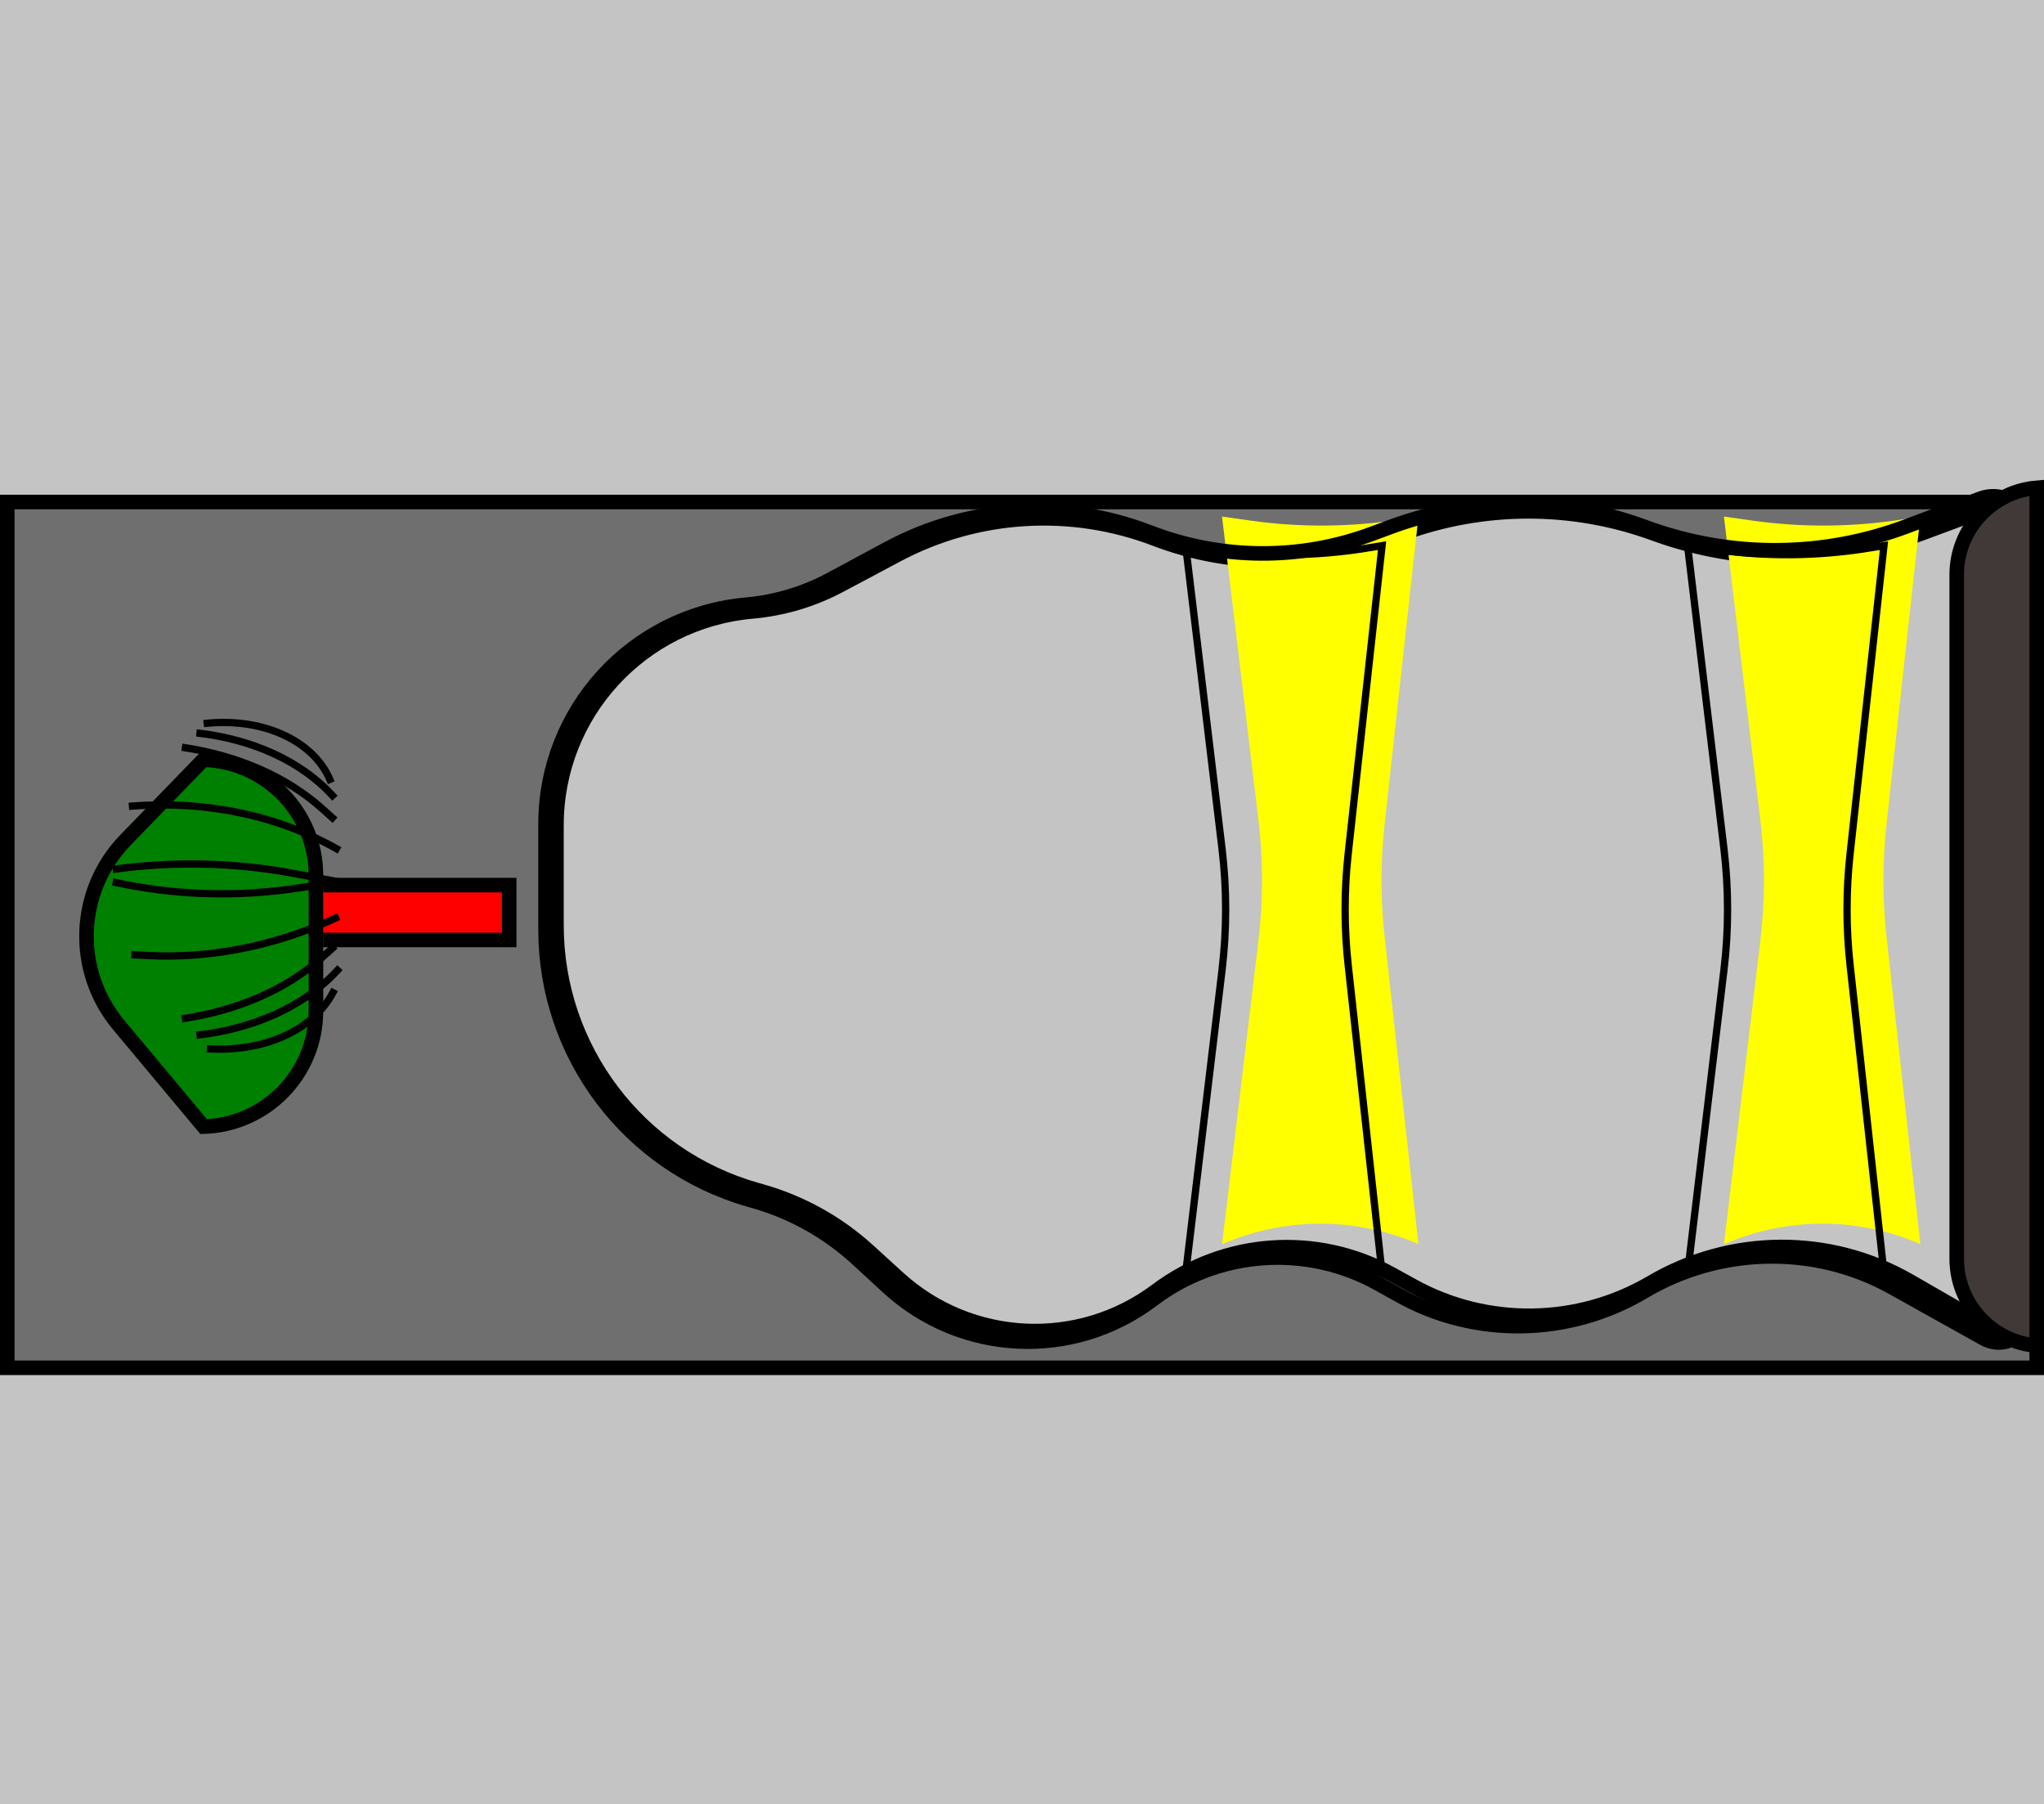<svg width="281" height="248" viewBox="0 0 281 248" fill="none" xmlns="http://www.w3.org/2000/svg">
<rect width="281" height="248" fill="#C4C4C4"/>
<path d="M1 69H280V188H1V69Z" fill="#706F6F" stroke="black" stroke-width="2"/>
<path d="M279.91 73.274L278.586 180.049C278.557 182.394 276.017 183.842 273.985 182.672L262.522 176.074C251.531 169.749 237.94 169.846 227.013 176.273C216.952 182.192 204.466 182.391 194.249 176.754L191.306 175.13C181.027 169.459 168.378 170.342 158.986 177.386C148.295 185.404 133.415 184.695 123.535 175.697L119.374 171.908C115.182 168.09 110.16 165.296 104.705 163.748L103.988 163.545C87.724 158.929 76.5 144.078 76.5 127.171V113.431C76.5 98.141 88.18 85.385 103.411 84.041C107.621 83.67 111.713 82.455 115.444 80.469L123.336 76.269C134.284 70.442 147.218 69.639 158.802 74.068C168.92 77.937 180.095 78.016 190.267 74.291L192.849 73.346C203.93 69.288 216.085 69.261 227.184 73.269L227.596 73.417C239.482 77.71 252.506 77.65 264.352 73.25L274.517 69.475C277.15 68.497 279.945 70.466 279.91 73.274Z" fill="#C4C4C4" stroke="black" stroke-width="2"/>
<g filter="url(#filter0_i)">
<path d="M27.914 117.657H76V125.19H27.914V117.657Z" fill="#FF0000" stroke="black" stroke-width="2"/>
<g filter="url(#filter1_d)">
<path d="M30.535 95.425V95.425C39.866 95.425 47.431 102.99 47.431 112.321V130.959C47.431 140.29 39.866 147.855 30.535 147.855V147.855L18.548 133.51C11.984 125.655 12.412 114.11 19.539 106.762L30.535 95.425Z" fill="#008000"/>
<path d="M46.431 112.321V130.959C46.431 139.583 39.562 146.604 30.997 146.848L19.316 132.869C13.079 125.406 13.486 114.439 20.257 107.458L30.953 96.43C39.539 96.652 46.431 103.682 46.431 112.321Z" stroke="black" stroke-width="2"/>
</g>
</g>
<path d="M28 99.46V99.46C35.873 98.537 42.962 101.663 45.331 107.102L45.541 107.586" stroke="black"/>
<path d="M27 100.734V100.734C34.702 101.579 41.359 104.631 45.654 109.285L46.045 109.709" stroke="black"/>
<path d="M25 102.703V102.703C32.664 103.822 39.397 106.765 44.261 111.123L46.06 112.735" stroke="black"/>
<path d="M28.427 144.141V144.141C36.143 144.683 42.973 141.665 45.737 136.492L46 136" stroke="black"/>
<path d="M27 142.298V142.298C34.973 141.412 41.866 138.252 46.326 133.439L46.732 133" stroke="black"/>
<path d="M25 140.032V140.032C32.664 138.913 39.397 135.97 44.261 131.612L46.06 130" stroke="black"/>
<path d="M17.716 110.829L18.089 110.8C28.449 109.996 38.414 112.119 46.683 116.891V116.891M18.054 131.218L20.268 131.333C29.083 131.793 38.188 129.938 46.581 125.973V125.973" stroke="black"/>
<path d="M15.5 119.5V119.5C23.858 118.335 32.305 118.528 40.51 120.073L46.526 121.207L41.06 122.043C32.509 123.352 23.841 123.068 15.5 121.207V121.207" stroke="black"/>
<g filter="url(#filter2_i)">
<path d="M163 75L166.86 75.547C173.757 76.524 180.762 76.465 187.642 75.374L190 75L185.342 117.346C184.782 122.433 184.782 127.567 185.342 132.654L190 175V175C181.843 171.442 172.609 171.257 164.317 174.487L163 175L167.999 133.34C168.664 127.8 168.664 122.2 167.999 116.66L163 75Z" fill="#FFFF00"/>
<path d="M232 75L235.86 75.547C242.757 76.524 249.762 76.465 256.642 75.374L259 75L254.342 117.346C253.782 122.433 253.782 127.567 254.342 132.654L259 175C250.843 171.442 241.609 171.257 233.317 174.487L232 175L236.999 133.34C237.664 127.8 237.664 122.2 236.999 116.66L232 75Z" fill="#FFFF00"/>
</g>
<path d="M163 75L166.86 75.547C173.757 76.524 180.762 76.465 187.642 75.374L190 75L185.342 117.346C184.782 122.433 184.782 127.567 185.342 132.654L190 175V175C181.843 171.442 172.609 171.257 164.317 174.487L163 175L167.999 133.34C168.664 127.8 168.664 122.2 167.999 116.66L163 75Z" stroke="black"/>
<path d="M232 75L235.86 75.547C242.757 76.524 249.762 76.465 256.642 75.374L259 75L254.342 117.346C253.782 122.433 253.782 127.567 254.342 132.654L259 175C250.843 171.442 241.609 171.257 233.317 174.487L232 175L236.999 133.34C237.664 127.8 237.664 122.2 236.999 116.66L232 75Z" stroke="black"/>
<path d="M272.242 68.539C275.511 67.311 279 69.727 279 73.219V180.296C279 183.515 275.539 185.547 272.728 183.979L260.162 176.967C249.549 171.045 236.442 171.309 225.996 177.523V177.523C215.726 183.633 202.838 183.893 192.402 178.07L189.504 176.453C179.646 170.953 167.467 171.806 158.473 178.629V178.629C147.507 186.946 132.157 186.214 122.034 176.889L117.86 173.045C113.829 169.333 108.987 166.612 103.719 165.1L102.949 164.879C86.401 160.13 75 144.996 75 127.78V113.254C75 97.586 86.961 84.51 102.567 83.117V83.117C106.648 82.753 110.612 81.564 114.219 79.622L122.04 75.413C133.137 69.439 146.292 68.617 158.047 73.162V73.162C167.861 76.957 178.723 77.035 188.59 73.38L191.151 72.432C202.362 68.28 214.685 68.252 225.915 72.353L226.323 72.502C237.894 76.728 250.596 76.67 262.127 72.338L272.242 68.539Z" stroke="black" stroke-width="2"/>
<path d="M269 79V173C269 179.291 273.84 184.451 280 184.959V67.041C273.84 67.549 269 72.709 269 79Z" fill="#413838" stroke="black" stroke-width="2"/>
<defs>
<filter id="filter0_i" x="9.895" y="95.425" width="67.105" height="56.43" filterUnits="userSpaceOnUse" color-interpolation-filters="sRGB">
<feFlood flood-opacity="0" result="BackgroundImageFix"/>
<feBlend mode="normal" in="SourceGraphic" in2="BackgroundImageFix" result="shape"/>
<feColorMatrix in="SourceAlpha" type="matrix" values="0 0 0 0 0 0 0 0 0 0 0 0 0 0 0 0 0 0 127 0" result="hardAlpha"/>
<feOffset dx="-6" dy="4"/>
<feGaussianBlur stdDeviation="2"/>
<feComposite in2="hardAlpha" operator="arithmetic" k2="-1" k3="1"/>
<feColorMatrix type="matrix" values="0 0 0 0 0 0 0 0 0 0 0 0 0 0 0 0 0 0 0.25 0"/>
<feBlend mode="normal" in2="shape" result="effect1_innerShadow"/>
</filter>
<filter id="filter1_d" x="12.895" y="95.425" width="41.536" height="60.43" filterUnits="userSpaceOnUse" color-interpolation-filters="sRGB">
<feFlood flood-opacity="0" result="BackgroundImageFix"/>
<feColorMatrix in="SourceAlpha" type="matrix" values="0 0 0 0 0 0 0 0 0 0 0 0 0 0 0 0 0 0 127 0" result="hardAlpha"/>
<feOffset dx="3" dy="4"/>
<feGaussianBlur stdDeviation="2"/>
<feComposite in2="hardAlpha" operator="out"/>
<feColorMatrix type="matrix" values="0 0 0 0 0 0 0 0 0 0 0 0 0 0 0 0 0 0 0.25 0"/>
<feBlend mode="normal" in2="BackgroundImageFix" result="effect1_dropShadow"/>
<feBlend mode="normal" in="SourceGraphic" in2="effect1_dropShadow" result="shape"/>
</filter>
<filter id="filter2_i" x="162.404" y="70.403" width="102.187" height="105.4" filterUnits="userSpaceOnUse" color-interpolation-filters="sRGB">
<feFlood flood-opacity="0" result="BackgroundImageFix"/>
<feBlend mode="normal" in="SourceGraphic" in2="BackgroundImageFix" result="shape"/>
<feColorMatrix in="SourceAlpha" type="matrix" values="0 0 0 0 0 0 0 0 0 0 0 0 0 0 0 0 0 0 127 0" result="hardAlpha"/>
<feOffset dx="5" dy="-4"/>
<feGaussianBlur stdDeviation="9"/>
<feComposite in2="hardAlpha" operator="arithmetic" k2="-1" k3="1"/>
<feColorMatrix type="matrix" values="0 0 0 0 0 0 0 0 0 0 0 0 0 0 0 0 0 0 0.5 0"/>
<feBlend mode="normal" in2="shape" result="effect1_innerShadow"/>
</filter>
</defs>
</svg>
